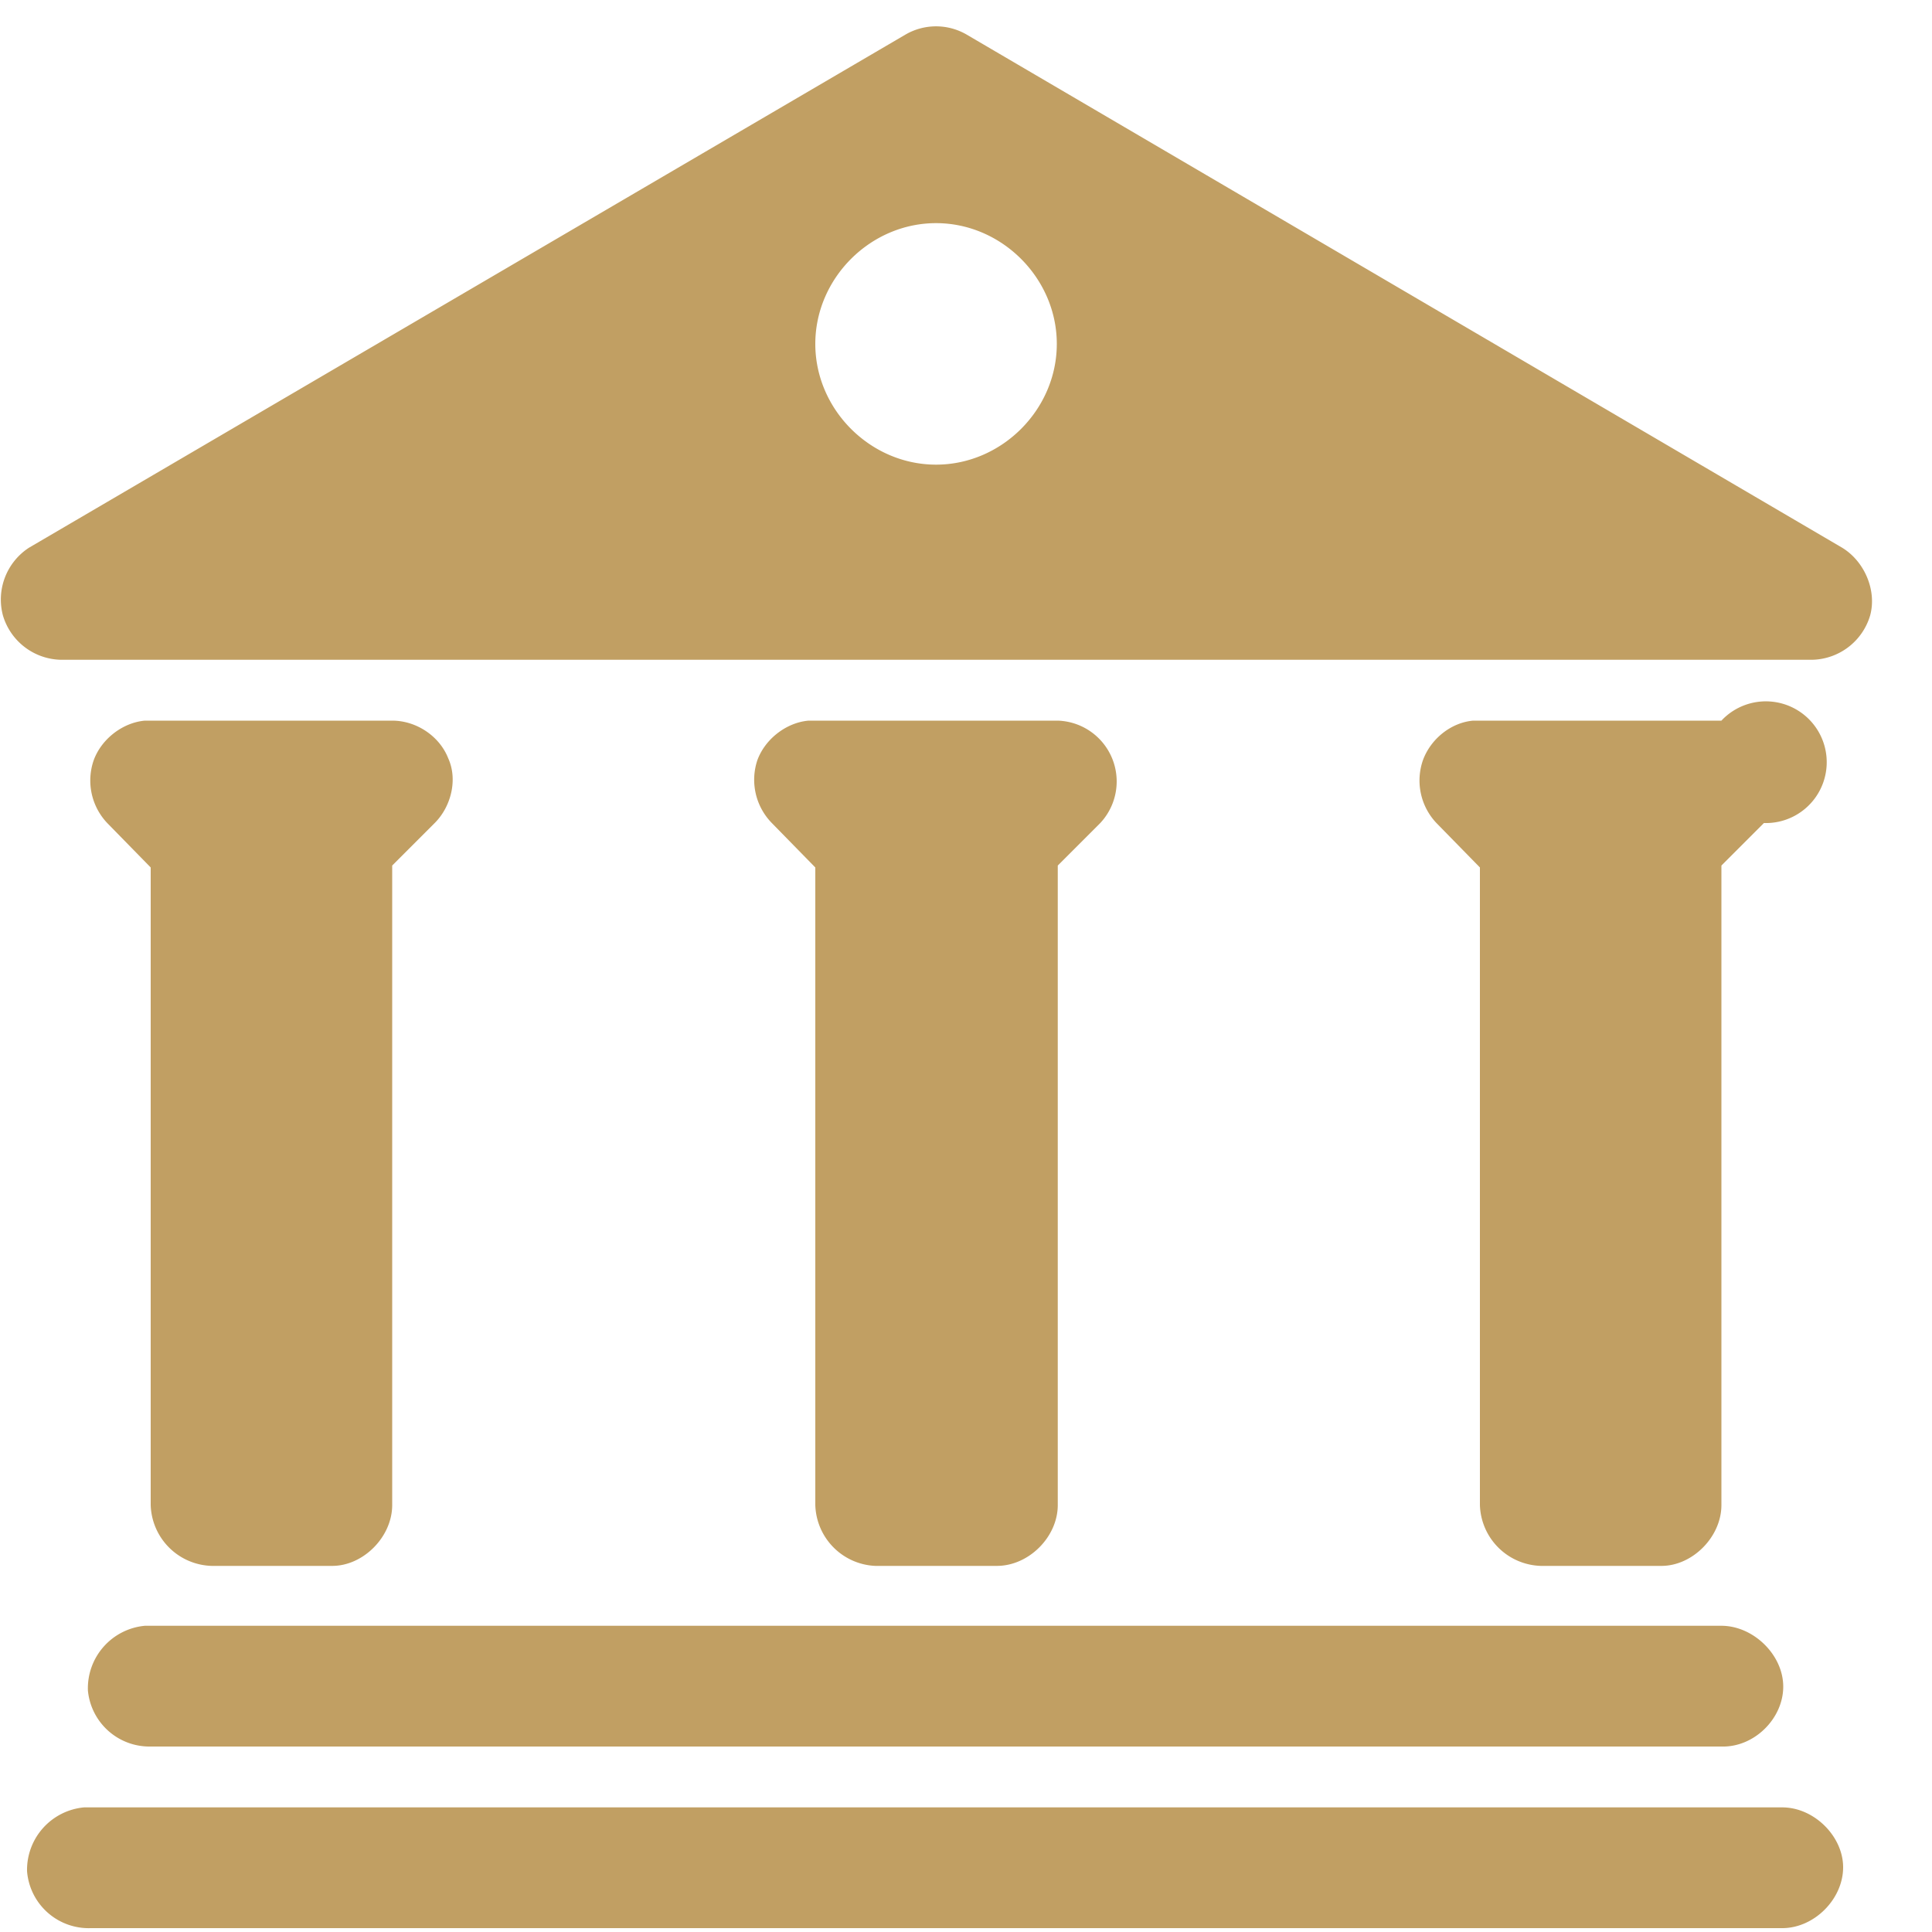 <svg xmlns="http://www.w3.org/2000/svg" xmlns:xlink="http://www.w3.org/1999/xlink" width="20" height="20" viewBox="0 0 20 20"><defs><path id="2byla" d="M643.01 442.36l9.06 5.31c.23.14.36.44.29.7a.64.64 0 0 1-.6.46h-18.13a.64.64 0 0 1-.6-.46.64.64 0 0 1 .27-.7l9.07-5.31a.63.63 0 0 1 .64 0zm-1.57 3.2c0 .68.57 1.25 1.25 1.25s1.25-.57 1.25-1.25-.57-1.25-1.25-1.25-1.25.57-1.25 1.25zm-4.38 3.9c.25 0 .49.16.58.39.1.22.03.5-.14.67l-.44.44v6.62c0 .33-.3.63-.62.63h-1.25a.65.65 0 0 1-.63-.63v-6.6l-.45-.46a.64.64 0 0 1-.14-.65c.08-.22.3-.39.53-.41zm6.89 0a.63.63 0 0 1 .44 1.06l-.44.44v6.62c0 .33-.3.63-.63.63h-1.26a.65.65 0 0 1-.62-.63v-6.6l-.45-.46a.64.64 0 0 1-.15-.65c.08-.22.3-.39.53-.41zm6.87 0a.63.63 0 1 1 .44 1.06l-.44.44v6.62c0 .33-.3.63-.62.63h-1.25a.65.65 0 0 1-.63-.63v-6.6l-.45-.46a.64.64 0 0 1-.14-.65c.08-.22.29-.39.52-.41zm0 9.37c.33 0 .64.3.64.63s-.3.63-.64.62h-16.26a.64.64 0 0 1-.65-.58.65.65 0 0 1 .59-.67zm.63 1.88c.33 0 .63.3.63.62 0 .33-.3.63-.63.63h-17.51a.64.64 0 0 1-.66-.59.65.65 0 0 1 .59-.66z"/></defs><g><g transform="translate(-633 -442)"><use fill="#c19f63" xlink:href="#2byla"/></g></g></svg>